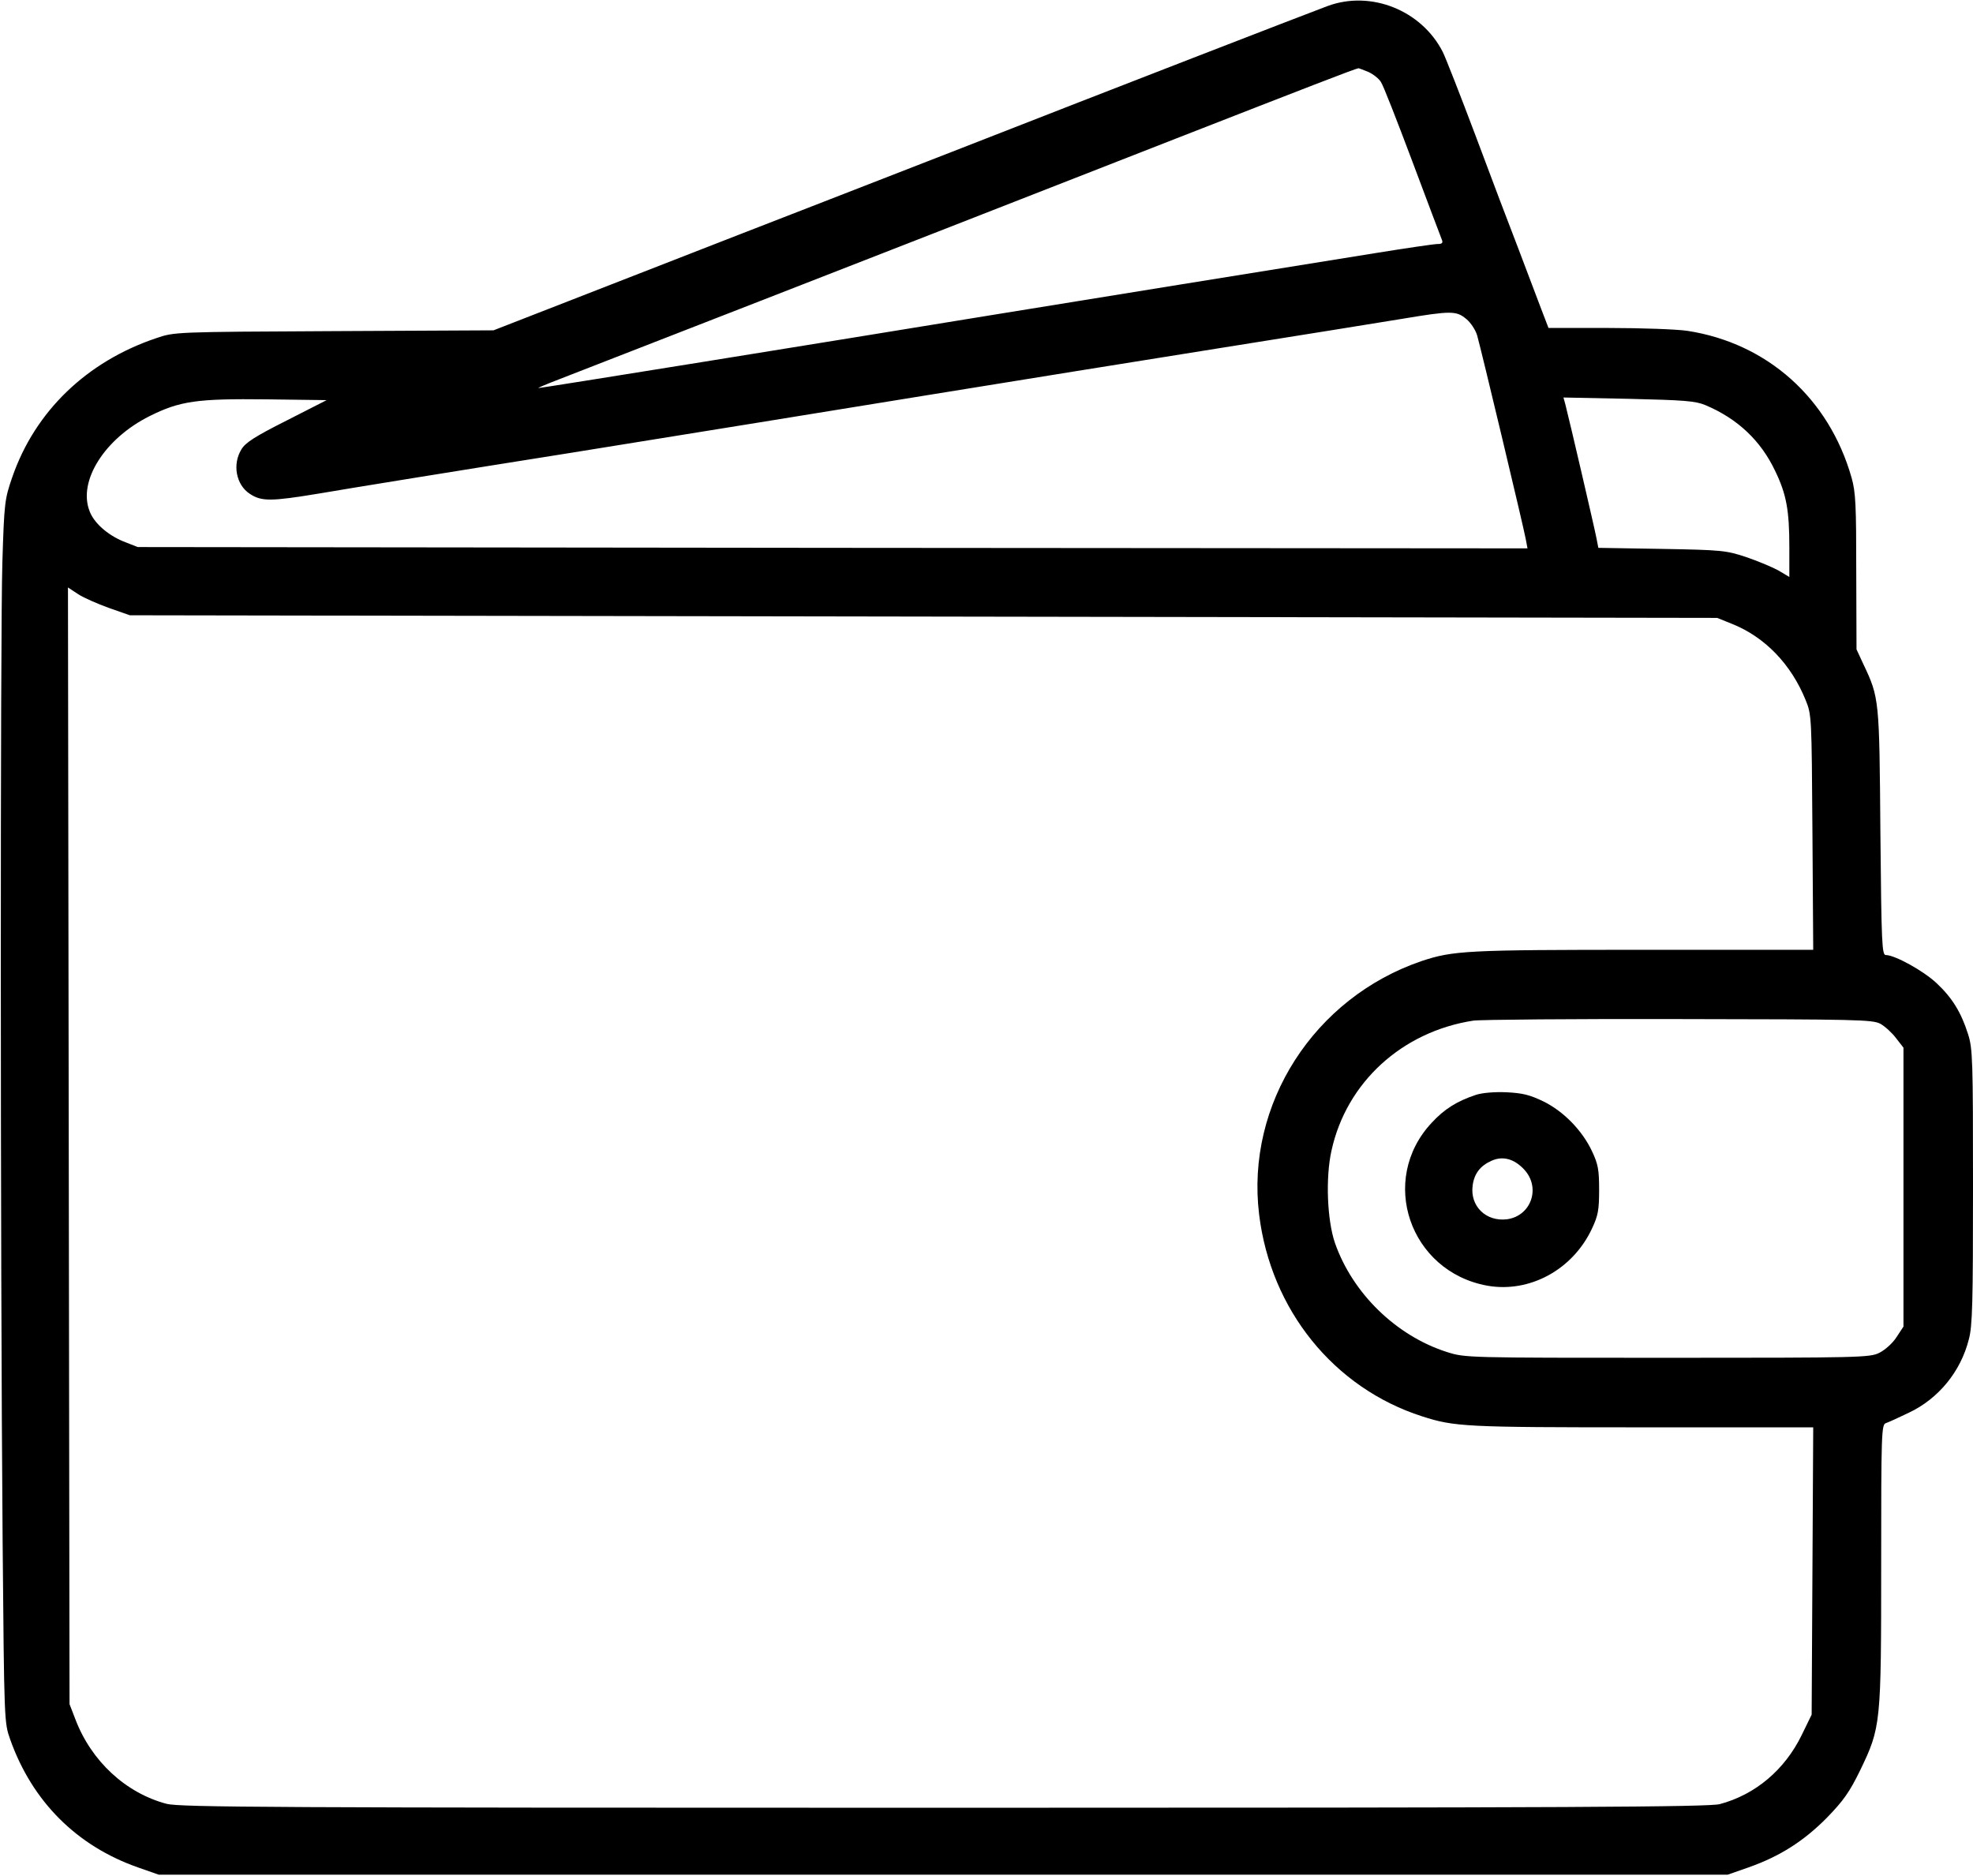 <?xml version="1.0" standalone="no"?>
<!DOCTYPE svg PUBLIC "-//W3C//DTD SVG 20010904//EN"
 "http://www.w3.org/TR/2001/REC-SVG-20010904/DTD/svg10.dtd">
<svg version="1.0" xmlns="http://www.w3.org/2000/svg"
 width="752pt" height="715pt" viewBox="0 0 752 715"
 preserveAspectRatio="xMidYMid meet">
<g transform="translate(0,715) scale(0.1,-0.1)"
fill="#000000" stroke="none">
<path d="M5060 7127 c-109 -41 -781 -301 -1430 -555 -338 -132 -705 -274 -815
-317 -110 -43 -365 -142 -567 -221 l-367 -143 -608 -3 c-608 -3 -608 -3 -678
-27 -264 -89 -461 -278 -548 -529 -29 -84 -31 -96 -38 -327 -8 -264 -8 -2639
1 -3730 6 -690 6 -690 29 -755 84 -236 253 -405 486 -487 l80 -28 2990 0 2990
0 80 28 c119 42 210 100 298 189 63 65 86 97 127 181 79 164 80 175 80 787 0
497 1 531 18 536 9 3 49 21 88 40 112 53 197 156 228 279 14 50 16 142 16 581
0 483 -1 527 -19 583 -26 82 -60 138 -120 194 -50 47 -159 107 -193 107 -15 0
-17 37 -21 468 -4 508 -4 512 -65 641 l-26 56 -1 295 c0 255 -2 304 -18 360
-86 302 -321 512 -625 559 -39 6 -174 11 -301 11 l-229 0 -28 73 c-15 39 -54
142 -86 227 -33 85 -107 280 -164 433 -58 154 -114 297 -125 319 -81 159 -274
236 -439 175z m155 -251 c18 -8 40 -25 48 -38 9 -12 62 -149 120 -303 58 -154
108 -288 112 -297 6 -14 2 -18 -16 -18 -13 0 -121 -16 -239 -35 -118 -19 -453
-73 -745 -120 -291 -47 -611 -99 -710 -115 -642 -105 -1727 -280 -1733 -279
-4 0 31 15 78 33 1095 426 1906 743 2355 919 489 191 682 266 693 267 1 0 18
-6 37 -14z m374 -942 c17 -14 35 -42 41 -62 16 -56 177 -731 185 -775 l7 -37
-2648 2 -2649 3 -56 22 c-60 25 -112 71 -128 116 -44 115 59 276 229 361 116
58 182 67 445 64 l230 -3 -153 -78 c-119 -60 -157 -84 -172 -110 -35 -57 -20
-135 32 -169 45 -30 82 -29 264 1 98 17 530 87 959 155 429 69 1041 168 1360
220 319 52 825 133 1125 181 300 48 608 97 685 110 186 31 206 31 244 -1z
m911 -328 c123 -52 211 -135 266 -251 43 -89 54 -150 54 -291 l0 -113 -42 25
c-24 13 -79 36 -123 51 -76 25 -92 27 -322 31 l-241 4 -7 36 c-6 33 -102 446
-119 512 l-7 25 248 -5 c213 -5 254 -8 293 -24z m-6085 -773 l80 -28 3025 -5
3025 -5 57 -23 c125 -50 225 -154 280 -290 23 -56 23 -63 26 -504 l3 -448
-650 0 c-673 0 -722 -3 -843 -43 -410 -140 -670 -545 -619 -965 44 -364 285
-662 621 -770 124 -40 165 -42 837 -42 l654 0 -3 -548 -3 -547 -38 -78 c-65
-133 -177 -227 -312 -263 -41 -11 -561 -14 -2955 -14 -2579 0 -2912 2 -2965
15 -155 41 -287 162 -348 323 l-22 57 -3 2128 -3 2128 38 -25 c21 -14 74 -37
118 -53z m6752 -1585 c18 -10 45 -35 60 -55 l28 -36 0 -532 0 -531 -27 -41
c-14 -22 -43 -48 -65 -59 -36 -18 -71 -19 -808 -19 -768 0 -770 0 -840 22
-194 62 -360 224 -427 416 -30 88 -36 250 -13 352 57 260 269 453 540 495 28
4 381 7 785 6 679 -1 737 -2 767 -18z"/>
<path d="M5625 2977 c-72 -24 -120 -54 -168 -106 -204 -218 -84 -567 211 -621
162 -29 327 61 400 218 23 49 27 70 27 147 0 77 -4 98 -27 147 -37 79 -108
152 -185 190 -52 25 -79 32 -141 35 -46 2 -93 -2 -117 -10z m183 -283 c66 -69
29 -178 -64 -191 -80 -10 -142 50 -131 129 6 45 29 75 72 94 42 19 85 8 123
-32z"/>
</g>
</svg>
